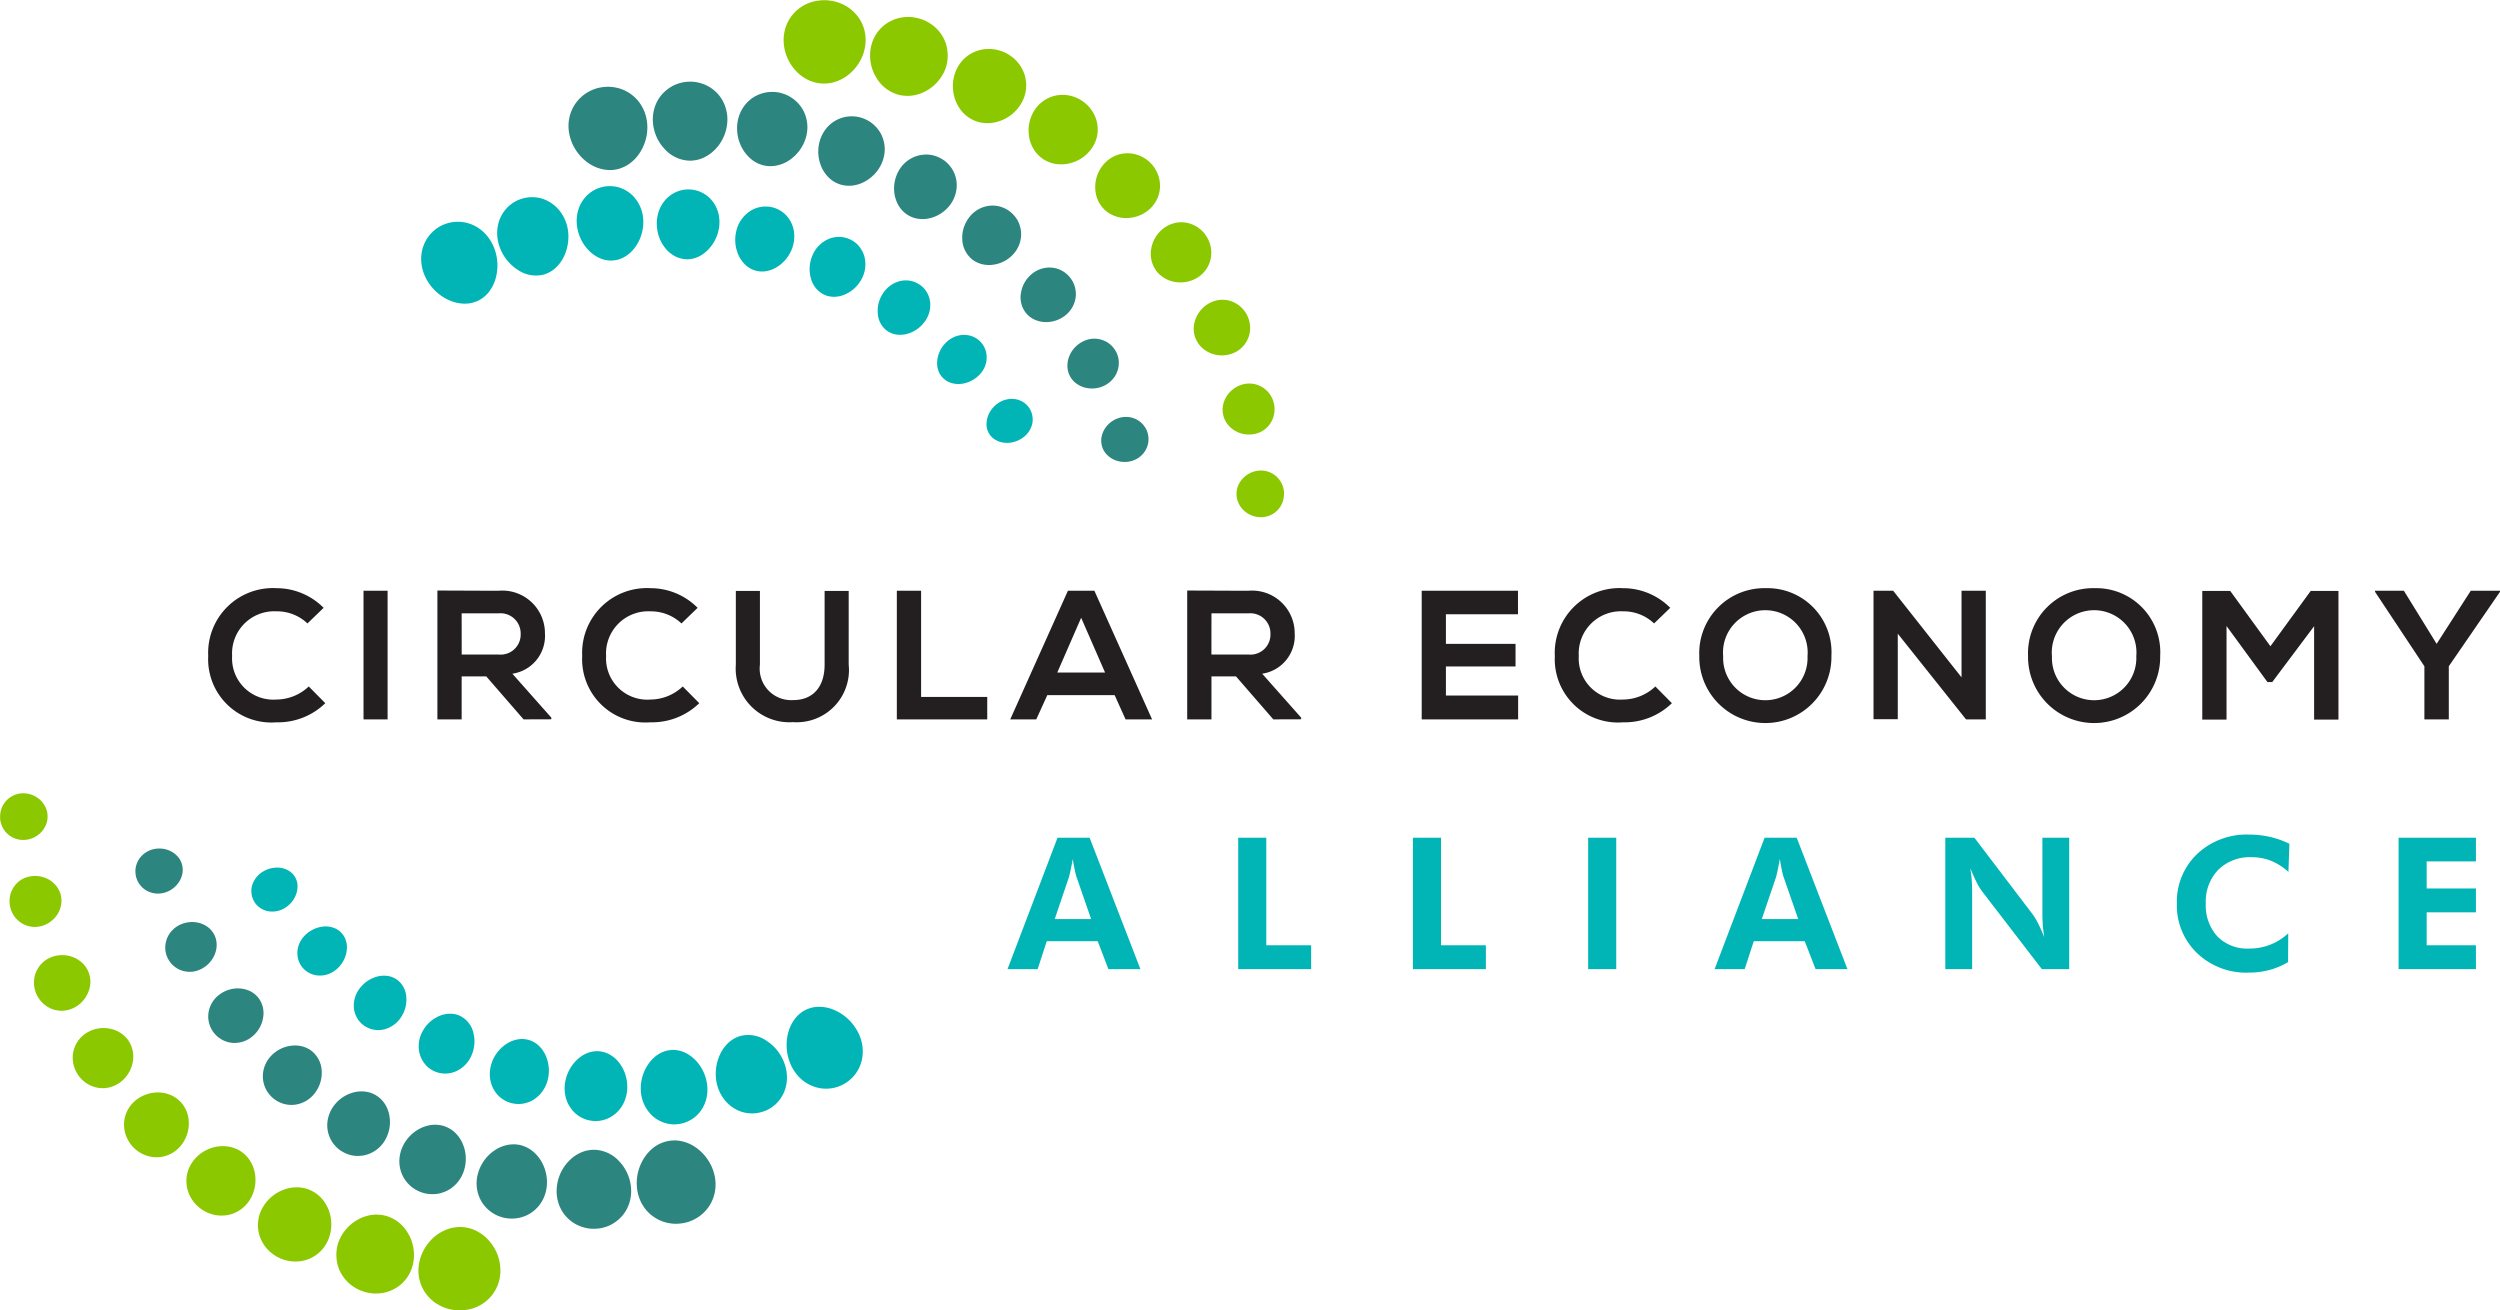 <svg xmlns="http://www.w3.org/2000/svg" width="137.353" height="72" viewBox="0 0 137.353 72"><defs><style>.a{fill:#01b5b7;}.b{fill:#231f20;}.c{fill:#2c857f;}.d{fill:#8cc800;}</style></defs><g transform="translate(-1706 -138)"><path class="a" d="M65.352,6.51a3.63,3.63,0,0,1-1.107-2.724A3.612,3.612,0,0,1,65.354,1.07,3.948,3.948,0,0,1,68.214,0a5.143,5.143,0,0,1,1.134.123,5.03,5.03,0,0,1,1.08.38l-.054,1.548a3.233,3.233,0,0,0-.961-.614,2.846,2.846,0,0,0-1.055-.195,2.475,2.475,0,0,0-1.839.69,2.516,2.516,0,0,0-.685,1.854,2.513,2.513,0,0,0,.636,1.807,2.282,2.282,0,0,0,1.735.668,3.086,3.086,0,0,0,2.159-.838l-.01,1.583a4.08,4.08,0,0,1-1.033.434,4.423,4.423,0,0,1-1.136.143A3.9,3.9,0,0,1,65.352,6.51Zm11.074.88V.173h4.25v1.3H77.969V2.958h2.707V4.27H77.969V6.079h2.707V7.39Zm-19.6,0L53.538,3.111a3.132,3.132,0,0,1-.3-.5q-.163-.323-.345-.772.054.311.079.629t.025.8V7.39H51.522V.173h1.6l3.195,4.2a3.256,3.256,0,0,1,.3.5q.165.323.343.762-.054-.32-.079-.636t-.025-.789V.173h1.474V7.39Zm-12.432,0L43.8,5.857h-2.8L40.5,7.39H38.848L41.594.173h1.765L46.145,7.39ZM42.309,1.97q-.059.279-.089.372l-.779,2.3h2l-.809-2.332q-.035-.1-.089-.355t-.113-.616Q42.368,1.691,42.309,1.97ZM31.9,7.39V.173h1.543V7.39Zm-9.627,0V.173h1.543V6.079h2.465V7.39Zm-9.6,0V.173h1.543V6.079h2.465V7.39Zm-7.132,0L4.955,5.857h-2.8l-.5,1.533H0L2.746.173H4.511L7.3,7.39ZM3.461,1.97q-.059.279-.089.372l-.779,2.3h2L3.786,2.312q-.034-.1-.089-.355t-.113-.616Q3.52,1.691,3.461,1.97Z" transform="translate(1761.355 183.854)"/><path class="b" d="M99.984,3.726A3.575,3.575,0,0,1,103.649,0a3.516,3.516,0,0,1,3.594,3.715,3.63,3.63,0,1,1-7.259.01Zm1.313.02a2.319,2.319,0,1,0,4.634-.01,2.326,2.326,0,1,0-4.634.01Zm-19.376-.02A3.575,3.575,0,0,1,85.586,0,3.516,3.516,0,0,1,89.18,3.715a3.63,3.63,0,1,1-7.259.01Zm1.312.02a2.319,2.319,0,1,0,4.634-.01,2.326,2.326,0,1,0-4.634.01Zm-9.249-.02A3.557,3.557,0,0,1,77.73,0a3.646,3.646,0,0,1,2.595,1.08l-.888.858a2.428,2.428,0,0,0-1.706-.666A2.317,2.317,0,0,0,75.3,3.726,2.266,2.266,0,0,0,77.73,6.118,2.6,2.6,0,0,0,79.507,5.4l.909.919A3.725,3.725,0,0,1,77.73,7.37,3.474,3.474,0,0,1,73.985,3.726Zm-53.437,0A3.557,3.557,0,0,1,24.293,0a3.646,3.646,0,0,1,2.595,1.08L26,1.939a2.428,2.428,0,0,0-1.706-.666A2.317,2.317,0,0,0,21.86,3.726a2.266,2.266,0,0,0,2.433,2.393A2.6,2.6,0,0,0,26.07,5.4l.909.919a3.725,3.725,0,0,1-2.686,1.05A3.474,3.474,0,0,1,20.547,3.726ZM0,3.726A3.557,3.557,0,0,1,3.746,0,3.646,3.646,0,0,1,6.34,1.08l-.888.858a2.428,2.428,0,0,0-1.706-.666A2.317,2.317,0,0,0,1.313,3.726,2.266,2.266,0,0,0,3.746,6.118,2.6,2.6,0,0,0,5.523,5.4l.909.919A3.725,3.725,0,0,1,3.746,7.37,3.474,3.474,0,0,1,0,3.726ZM28.988,4.2V.151h1.323V4.2a1.733,1.733,0,0,0,1.827,1.949c1.1,0,1.727-.737,1.727-1.949V.151h1.323V4.2a2.87,2.87,0,0,1-3.059,3.16A2.948,2.948,0,0,1,28.988,4.2ZM115.7,7.219V2.09l-2.3,3.069h-.263L110.889,2.08V7.219h-1.333V.151h1.535L113.3,3.19,115.513.151h1.525V7.219Zm6.059-.01V4.291L119.047.2V.141h1.585l1.8,2.918L124.307.141h1.605V.2L123.1,4.291V7.209Zm-25.182,0L92.826,2.5v4.7H91.493V.141h1.08L96.329,4.9V.141h1.333V7.209Zm-29.907,0V.141h5.29V1.434H68V3.059h3.826V4.3H68V5.9h3.968V7.209Zm-8.153,0-2.05-2.362H55.119V7.209H53.786V.131c1.121,0,2.241.01,3.362.01a2.342,2.342,0,0,1,2.544,2.342A2.1,2.1,0,0,1,57.906,4.7l2.14,2.413v.091Zm-3.4-3.564h2.029A1.1,1.1,0,0,0,58.36,2.514a1.107,1.107,0,0,0-1.211-1.131H55.119ZM50.4,7.209l-.6-1.333h-3.7l-.606,1.333H44.063L47.233.141h1.454l3.17,7.067ZM46.648,4.634h2.625L47.96,1.626ZM37.833,7.209V.141h1.333V5.977H42.8V7.209Zm-20.507,0-2.05-2.362H13.924V7.209H12.591V.131c1.121,0,2.241.01,3.362.01A2.342,2.342,0,0,1,18.5,2.484,2.1,2.1,0,0,1,16.71,4.7l2.14,2.413v.091Zm-3.4-3.564h2.029a1.1,1.1,0,0,0,1.211-1.131,1.107,1.107,0,0,0-1.211-1.131H13.924ZM8.532,7.209V.141H9.855V7.209Z" transform="translate(1717.44 170.315)"/><g transform="translate(1713.443 184.618)"><path class="c" d="M881.559,1094.667a2.546,2.546,0,0,1,.231-1.31,2.656,2.656,0,0,1,.209-.365,2.212,2.212,0,0,1,.26-.314c.047-.048.1-.091.147-.134s.1-.084.158-.121a1.786,1.786,0,0,1,.346-.186,1.93,1.93,0,0,1,.78-.141,1.8,1.8,0,0,1,.39.058,2.132,2.132,0,0,1,.729.338,2.485,2.485,0,0,1,.6.6,2.541,2.541,0,0,1,.389.821,2.288,2.288,0,0,1,.061.905,2.165,2.165,0,0,1-.292.826,2.2,2.2,0,0,1-.609.642,2.347,2.347,0,0,1-.626.3,2.406,2.406,0,0,1-.709.088,2.291,2.291,0,0,1-.455-.067,2.191,2.191,0,0,1-.215-.066,1.961,1.961,0,0,1-.205-.089,2.18,2.18,0,0,1-.373-.236,2.029,2.029,0,0,1-.315-.305,2.2,2.2,0,0,1-.246-.367A2.3,2.3,0,0,1,881.559,1094.667Z" transform="translate(-854.008 -1076.057)"/><path class="c" d="M834.9,1099.582a2.41,2.41,0,0,1,.433-1.183,2.528,2.528,0,0,1,.256-.3,2.069,2.069,0,0,1,.624-.435,1.687,1.687,0,0,1,.355-.117l.092-.016.094-.013a1.643,1.643,0,0,1,.191-.011,1.912,1.912,0,0,1,1.353.6c.046.047.091.1.133.148s.083.1.122.159a2.4,2.4,0,0,1,.426,1.184,2.171,2.171,0,0,1-.1.854,2.062,2.062,0,0,1-.283.557,1.939,1.939,0,0,1-.13.16,2.054,2.054,0,0,1-.309.28c-.056.042-.115.081-.176.117a1.88,1.88,0,0,1-.189.1,2.18,2.18,0,0,1-.412.136c-.036.008-.072.016-.109.021l-.111.013q-.112.011-.227.011c-.077,0-.152,0-.227-.012-.037,0-.074-.008-.111-.014l-.109-.022a2.174,2.174,0,0,1-.411-.138,1.922,1.922,0,0,1-.365-.216,2.082,2.082,0,0,1-.307-.281,1.918,1.918,0,0,1-.241-.338,2.047,2.047,0,0,1-.168-.382A2.169,2.169,0,0,1,834.9,1099.582Z" transform="translate(-811.752 -1080.955)"/><path class="c" d="M788.3,1096.033a2.255,2.255,0,0,1,.887-1.267,1.915,1.915,0,0,1,.655-.3,1.755,1.755,0,0,1,.351-.05,1.612,1.612,0,0,1,.178,0l.09.01.09.013a1.689,1.689,0,0,1,.654.274,1.783,1.783,0,0,1,.273.232,2.109,2.109,0,0,1,.231.282,2.27,2.27,0,0,1,.374,1.5,2.066,2.066,0,0,1-.24.776,1.918,1.918,0,0,1-.506.592,1.847,1.847,0,0,1-.334.208,1.982,1.982,0,0,1-.374.134,1.944,1.944,0,0,1-.824.024c-.036-.007-.07-.013-.105-.021l-.1-.029c-.067-.021-.133-.045-.2-.071a1.915,1.915,0,0,1-.357-.2,1.938,1.938,0,0,1-.538-.573A1.976,1.976,0,0,1,788.3,1096.033Z" transform="translate(-769.487 -1078.161)"/><path class="c" d="M743.343,1084.151a2.122,2.122,0,0,1,1.03-1.026,1.905,1.905,0,0,1,.324-.114,1.7,1.7,0,0,1,.334-.054,1.659,1.659,0,0,1,.167,0c.055,0,.111.009.167.016a1.448,1.448,0,0,1,.329.085,1.569,1.569,0,0,1,.156.071,1.43,1.43,0,0,1,.146.083,1.543,1.543,0,0,1,.259.212q.029.03.058.062c.019.02.037.042.055.063q.054.065.1.135a1.856,1.856,0,0,1,.166.3c.023.054.044.109.064.165s.036.112.05.17a2.085,2.085,0,0,1,.057.359,2.114,2.114,0,0,1-.083.757,1.938,1.938,0,0,1-.355.674,1.858,1.858,0,0,1-.411.371,1.708,1.708,0,0,1-.158.091,1.829,1.829,0,0,1-.342.134,1.807,1.807,0,0,1-.182.041l-.093.014-.093.007a1.9,1.9,0,0,1-.38-.017,1.644,1.644,0,0,1-.381-.1,1.962,1.962,0,0,1-.352-.178,1.468,1.468,0,0,1-.155-.113q-.074-.061-.14-.128a1.866,1.866,0,0,1-.234-.289,1.821,1.821,0,0,1-.285-1.051A1.949,1.949,0,0,1,743.343,1084.151Z" transform="translate(-728.662 -1067.779)"/><path class="c" d="M701.493,1064.364a1.966,1.966,0,0,1,1.116-.778,1.765,1.765,0,0,1,.319-.053,1.786,1.786,0,0,1,.316.008,1.442,1.442,0,0,1,.307.069,1.352,1.352,0,0,1,.147.06c.048.023.1.047.143.075a1.506,1.506,0,0,1,.459.432,1.576,1.576,0,0,1,.154.277c.021.049.04.1.057.151s.033.1.045.156a1.97,1.97,0,0,1-.165,1.351,1.751,1.751,0,0,1-1.042.888q-.082.025-.167.043a1.625,1.625,0,0,1-.17.024,1.743,1.743,0,0,1-.348,0,1.688,1.688,0,0,1-.68-.233,1.536,1.536,0,0,1-.154-.1,1.725,1.725,0,0,1-.138-.119,1.771,1.771,0,0,1-.232-.269,1.581,1.581,0,0,1-.166-.306,1.7,1.7,0,0,1-.1-.329,1.678,1.678,0,0,1,.009-.685A1.824,1.824,0,0,1,701.493,1064.364Z" transform="translate(-690.626 -1050.185)"/><path class="c" d="M664.1,1037.307a1.821,1.821,0,0,1,1.151-.532,1.592,1.592,0,0,1,.592.063c.047.015.093.032.137.051a1.465,1.465,0,0,1,.133.064,1.306,1.306,0,0,1,.244.172,1.49,1.49,0,0,1,.491,1.052,1.83,1.83,0,0,1-.379,1.21,1.632,1.632,0,0,1-1.1.638,1.564,1.564,0,0,1-1.219-.382,1.693,1.693,0,0,1-.23-.251,1.457,1.457,0,0,1-.092-.137,1.623,1.623,0,0,1-.075-.147,1.582,1.582,0,0,1-.14-.623A1.641,1.641,0,0,1,664.1,1037.307Z" transform="translate(-656.615 -1025.948)"/><path class="c" d="M632.422,1003.806a1.689,1.689,0,0,1,1.138-.3,1.49,1.49,0,0,1,.273.055,1.4,1.4,0,0,1,.257.1,1.337,1.337,0,0,1,.424.349,1.377,1.377,0,0,1,.272,1.045,1.678,1.678,0,0,1-.548,1.038,1.529,1.529,0,0,1-1.115.4,1.454,1.454,0,0,1-1.043-.55,1.426,1.426,0,0,1-.272-.552,1.476,1.476,0,0,1-.044-.294,1.5,1.5,0,0,1,.658-1.289Z" transform="translate(-627.766 -995.812)"/><path class="c" d="M607.541,964.938a1.555,1.555,0,0,1,.548-.141,1.529,1.529,0,0,1,.532.056,1.381,1.381,0,0,1,.24.095,1.557,1.557,0,0,1,.215.135,1.211,1.211,0,0,1,.466.877,1.448,1.448,0,0,1-.007.253,1.37,1.37,0,0,1-.056.252,1.556,1.556,0,0,1-.673.848,1.463,1.463,0,0,1-.533.2,1.364,1.364,0,0,1-.8-.119,1.219,1.219,0,0,1-.233-.144,1.337,1.337,0,0,1-.518-.974c0-.046,0-.092,0-.137s.007-.092.013-.137a1.37,1.37,0,0,1,.347-.728A1.457,1.457,0,0,1,607.541,964.938Z" transform="translate(-605.084 -960.754)"/><path class="c" d="M590.3,921.99a1.411,1.411,0,0,1,.987.1,1.263,1.263,0,0,1,.2.125c.031.024.061.049.089.075s.057.054.083.082a1.067,1.067,0,0,1,.232.4,1.217,1.217,0,0,1,.048.232,1.079,1.079,0,0,1,0,.232,1.184,1.184,0,0,1-.05.228,1.306,1.306,0,0,1-.091.218,1.4,1.4,0,0,1-.746.65,1.291,1.291,0,0,1-.994-.027,1.221,1.221,0,0,1-.215-.125,1.234,1.234,0,0,1-.184-.167,1.258,1.258,0,0,1-.149-.205,1.128,1.128,0,0,1-.107-.239,1.267,1.267,0,0,1-.05-.51,1.209,1.209,0,0,1,.02-.123c.009-.041.021-.081.034-.12a1.264,1.264,0,0,1,.1-.226A1.287,1.287,0,0,1,590.3,921.99Z" transform="translate(-589.349 -921.942)"/></g><g transform="translate(1719.816 185.667)"><path class="a" d="M969.078,1017.233a2.662,2.662,0,0,1-.164-.891,2.616,2.616,0,0,1,.124-.828,2.175,2.175,0,0,1,.155-.365c.031-.057.064-.111.1-.165a1.844,1.844,0,0,1,.112-.154,1.6,1.6,0,0,1,.266-.261,1.526,1.526,0,0,1,.319-.2,1.547,1.547,0,0,1,.177-.069,1.529,1.529,0,0,1,.18-.051,1.642,1.642,0,0,1,.373-.035,2.04,2.04,0,0,1,.759.154,2.529,2.529,0,0,1,.717.433,2.678,2.678,0,0,1,.581.7,2.388,2.388,0,0,1,.3.854,2.173,2.173,0,0,1-.048.862,2.082,2.082,0,0,1-.39.761,2.13,2.13,0,0,1-.5.435,2.222,2.222,0,0,1-.2.107,1.948,1.948,0,0,1-.866.192,2.081,2.081,0,0,1-.216-.011,1.912,1.912,0,0,1-.213-.037,2.094,2.094,0,0,1-1.1-.651A2.394,2.394,0,0,1,969.078,1017.233Z" transform="translate(-939.513 -1006.566)"/><path class="a" d="M927.6,1033.186a2.52,2.52,0,0,1,0-.858,2.427,2.427,0,0,1,.255-.751,2.036,2.036,0,0,1,.206-.314,2.007,2.007,0,0,1,.251-.261,1.558,1.558,0,0,1,.293-.2l.08-.039.082-.036a1.449,1.449,0,0,1,.171-.057,1.763,1.763,0,0,1,1.389.251q.081.051.16.11t.153.124a2.425,2.425,0,0,1,.281.292,2.52,2.52,0,0,1,.42.748,2.271,2.271,0,0,1,.133.847,2.089,2.089,0,0,1-.056.409,2.039,2.039,0,0,1-.058.2,1.913,1.913,0,0,1-.078.187,1.989,1.989,0,0,1-.211.346q-.062.081-.132.156a1.734,1.734,0,0,1-.149.14,1.994,1.994,0,0,1-.343.232c-.031.016-.063.033-.095.047s-.065.028-.1.04a2.014,2.014,0,0,1-.206.066,2.039,2.039,0,0,1-.212.044c-.035.005-.07.01-.105.014s-.071,0-.106.006a2.012,2.012,0,0,1-.413-.031,1.772,1.772,0,0,1-.39-.118,1.994,1.994,0,0,1-.354-.2,1.928,1.928,0,0,1-.308-.266,2.1,2.1,0,0,1-.252-.328A2.275,2.275,0,0,1,927.6,1033.186Z" transform="translate(-902.055 -1021.425)"/><path class="a" d="M883.917,1041.45a2.338,2.338,0,0,1,.5-1.453,1.832,1.832,0,0,1,.523-.457,1.561,1.561,0,0,1,.307-.137,1.286,1.286,0,0,1,.163-.041l.084-.013.085-.01a1.509,1.509,0,0,1,.664.1,1.681,1.681,0,0,1,.306.155,2.091,2.091,0,0,1,.282.215,2.286,2.286,0,0,1,.46.593,2.355,2.355,0,0,1,.26.765,2.162,2.162,0,0,1-.023.81,1.918,1.918,0,0,1-.315.7,1.777,1.777,0,0,1-.254.285,1.847,1.847,0,0,1-.31.224,1.775,1.775,0,0,1-.751.232c-.034,0-.068.005-.1.006h-.1a1.864,1.864,0,0,1-.2-.019,1.773,1.773,0,0,1-.376-.1,1.842,1.842,0,0,1-.636-.416A2.028,2.028,0,0,1,883.917,1041.45Z" transform="translate(-862.527 -1029.317)"/><path class="a" d="M839.539,1041.8a2.207,2.207,0,0,1,.257-.714,2.129,2.129,0,0,1,.444-.549,1.848,1.848,0,0,1,.27-.2,1.557,1.557,0,0,1,.292-.14,1.446,1.446,0,0,1,.153-.045c.051-.012.1-.021.156-.029a1.314,1.314,0,0,1,.32-.005,1.422,1.422,0,0,1,.16.027,1.3,1.3,0,0,1,.154.042,1.4,1.4,0,0,1,.287.136l.067.044.066.046a1.583,1.583,0,0,1,.125.1,1.809,1.809,0,0,1,.224.248c.034.046.067.093.1.142s.06.1.087.151a2.172,2.172,0,0,1,.139.331,2.22,2.22,0,0,1,.108.752,2.026,2.026,0,0,1-.161.743,1.879,1.879,0,0,1-.177.321q-.052.075-.11.144a1.661,1.661,0,0,1-.123.13,1.762,1.762,0,0,1-.439.306l-.082.038-.084.032a1.756,1.756,0,0,1-.54.1,1.676,1.676,0,0,1-.189-.01,1.772,1.772,0,0,1-.367-.078,1.371,1.371,0,0,1-.17-.068,1.671,1.671,0,0,1-.677-.575,1.81,1.81,0,0,1-.282-.663A2.04,2.04,0,0,1,839.539,1041.8Z" transform="translate(-822.302 -1030.025)"/><path class="a" d="M795.979,1034.266a2.058,2.058,0,0,1,.353-.617,2,2,0,0,1,.5-.432,1.715,1.715,0,0,1,.282-.138,1.645,1.645,0,0,1,.293-.079,1.313,1.313,0,0,1,.3-.018,1.235,1.235,0,0,1,.149.017,1.474,1.474,0,0,1,.149.033,1.351,1.351,0,0,1,.522.289,1.489,1.489,0,0,1,.206.224c.031.041.06.085.088.129s.054.09.078.137a2.04,2.04,0,0,1,.165,1.343,1.8,1.8,0,0,1-.752,1.133,1.644,1.644,0,0,1-.144.086,1.547,1.547,0,0,1-.151.068,1.641,1.641,0,0,1-.322.089,1.541,1.541,0,0,1-.683-.04,1.4,1.4,0,0,1-.167-.057,1.618,1.618,0,0,1-.434-.271,1.48,1.48,0,0,1-.225-.248,1.659,1.659,0,0,1-.169-.288,1.684,1.684,0,0,1-.15-.658A1.9,1.9,0,0,1,795.979,1034.266Z" transform="translate(-782.771 -1023.563)"/><path class="a" d="M754.685,1019.1a1.884,1.884,0,0,1,.953-.823,1.509,1.509,0,0,1,.565-.1,1.228,1.228,0,0,1,.139.01,1.271,1.271,0,0,1,.138.023,1.161,1.161,0,0,1,.266.1,1.374,1.374,0,0,1,.693.865,1.9,1.9,0,0,1-.075,1.258,1.677,1.677,0,0,1-.88.912,1.454,1.454,0,0,1-1.223-.029,1.537,1.537,0,0,1-.273-.175,1.438,1.438,0,0,1-.118-.106,1.517,1.517,0,0,1-.1-.119,1.5,1.5,0,0,1-.273-.554A1.684,1.684,0,0,1,754.685,1019.1Z" transform="translate(-745.26 -1010.149)"/><path class="a" d="M717.038,996.736a1.75,1.75,0,0,1,1-.6,1.429,1.429,0,0,1,.269-.025,1.314,1.314,0,0,1,.264.023,1.2,1.2,0,0,1,.476.209,1.271,1.271,0,0,1,.489.908,1.736,1.736,0,0,1-.28,1.132,1.57,1.57,0,0,1-.956.683,1.349,1.349,0,0,1-1.106-.23,1.3,1.3,0,0,1-.382-.444,1.383,1.383,0,0,1-.108-.265,1.432,1.432,0,0,1-.048-.284A1.558,1.558,0,0,1,717.038,996.736Z" transform="translate(-711.032 -990.172)"/><path class="a" d="M684.326,967.8a1.631,1.631,0,0,1,.489-.282,1.553,1.553,0,0,1,.518-.1,1.349,1.349,0,0,1,.249.022c.04.007.08.017.119.028a1.185,1.185,0,0,1,.116.038,1.083,1.083,0,0,1,.64.686,1.359,1.359,0,0,1,.05.239,1.331,1.331,0,0,1,0,.25,1.551,1.551,0,0,1-.131.511,1.622,1.622,0,0,1-.315.469,1.533,1.533,0,0,1-.46.331,1.366,1.366,0,0,1-.519.125,1.321,1.321,0,0,1-.263-.016,1.145,1.145,0,0,1-.254-.07,1.213,1.213,0,0,1-.768-1.024,1.327,1.327,0,0,1,0-.264,1.377,1.377,0,0,1,.161-.509A1.525,1.525,0,0,1,684.326,967.8Z" transform="translate(-681.268 -964.186)"/><path class="a" d="M657.636,933.266a1.457,1.457,0,0,1,.968-.18,1.2,1.2,0,0,1,.221.06q.053.02.1.045c.034.016.067.034.1.053a.961.961,0,0,1,.316.309,1.1,1.1,0,0,1,.1.2.989.989,0,0,1,.052.215,1.1,1.1,0,0,1,0,.225,1.259,1.259,0,0,1-.037.226,1.452,1.452,0,0,1-.563.806,1.327,1.327,0,0,1-.956.247,1.186,1.186,0,0,1-.234-.057,1.145,1.145,0,0,1-.215-.105,1.128,1.128,0,0,1-.191-.149,1.015,1.015,0,0,1-.158-.193,1.154,1.154,0,0,1-.167-.459,1.088,1.088,0,0,1-.01-.119,1.147,1.147,0,0,1,0-.12,1.214,1.214,0,0,1,.045-.237A1.321,1.321,0,0,1,657.636,933.266Z" transform="translate(-656.967 -933.067)"/></g><g transform="translate(1749.055 138)"><path class="d" d="M971.671,429.9a2.443,2.443,0,0,1-.319.851,2.476,2.476,0,0,1-.258.352,2.67,2.67,0,0,1-.307.3,2.3,2.3,0,0,1-.346.234c-.06.033-.122.062-.185.091s-.127.054-.191.075a1.911,1.911,0,0,1-.4.089,1.862,1.862,0,0,1-.625-.021,1.841,1.841,0,0,1-.2-.047,1.911,1.911,0,0,1-.378-.158,2.215,2.215,0,0,1-.645-.516,2.481,2.481,0,0,1-.618-1.628,2.207,2.207,0,0,1,.182-.89,2.164,2.164,0,0,1,.515-.722,2.289,2.289,0,0,1,.782-.462,2.467,2.467,0,0,1,.464-.1c.08-.01.162-.017.244-.019s.166,0,.25.01a2.532,2.532,0,0,1,.485.09,2.494,2.494,0,0,1,.439.184q.1.056.2.12a2.035,2.035,0,0,1,.183.141,2.266,2.266,0,0,1,.313.326,2.04,2.04,0,0,1,.235.378,2.145,2.145,0,0,1,.151.419A2.215,2.215,0,0,1,971.671,429.9Z" transform="translate(-967.2 -427.318)"/><path class="d" d="M1021.879,440.074a2.31,2.31,0,0,1-.439.74,2.359,2.359,0,0,1-.3.285,2.484,2.484,0,0,1-.336.224,2.173,2.173,0,0,1-.362.161,2.3,2.3,0,0,1-.379.09,1.821,1.821,0,0,1-.388.016l-.1-.009-.1-.012a1.746,1.746,0,0,1-.2-.041,2.038,2.038,0,0,1-1.209-.944c-.034-.058-.066-.117-.1-.178s-.057-.122-.081-.185a2.351,2.351,0,0,1-.114-.4,2.3,2.3,0,0,1-.005-.86,2.1,2.1,0,0,1,.323-.8,2.034,2.034,0,0,1,.271-.323,2.084,2.084,0,0,1,.159-.139,2.011,2.011,0,0,1,.173-.12,2.14,2.14,0,0,1,.383-.188q.1-.038.207-.066a1.935,1.935,0,0,1,.215-.043,2.333,2.333,0,0,1,.448-.021c.038,0,.076,0,.115.009l.115.017q.115.02.23.051t.224.072c.036.014.072.028.107.044s.069.033.1.051a2.341,2.341,0,0,1,.377.244,1.992,1.992,0,0,1,.31.307,2.147,2.147,0,0,1,.236.355,1.949,1.949,0,0,1,.155.392,2.028,2.028,0,0,1,.071.415A2.1,2.1,0,0,1,1021.879,440.074Z" transform="translate(-1012.979 -436.326)"/><path class="d" d="M1069.6,458.867a2.2,2.2,0,0,1-1.206.983,2,2,0,0,1-.732.108,1.889,1.889,0,0,1-.365-.049,1.708,1.708,0,0,1-.178-.054l-.088-.035-.087-.038a1.833,1.833,0,0,1-.589-.446,1.887,1.887,0,0,1-.215-.3c-.031-.054-.061-.108-.088-.164s-.051-.114-.074-.173a2.228,2.228,0,0,1-.138-.758,2.152,2.152,0,0,1,.144-.8,2,2,0,0,1,.438-.685,1.914,1.914,0,0,1,.658-.434q.093-.037.19-.065a1.681,1.681,0,0,1,.2-.045,2.1,2.1,0,0,1,.408-.027,2.077,2.077,0,0,1,.83.2c.034.016.067.032.1.05s.064.037.095.056q.093.058.178.123a1.995,1.995,0,0,1,.7.992A1.942,1.942,0,0,1,1069.6,458.867Z" transform="translate(-1056.542 -453.193)"/><path class="d" d="M1113.324,485.718a2.019,2.019,0,0,1-.59.481,2.076,2.076,0,0,1-.687.23,1.941,1.941,0,0,1-.351.019,1.784,1.784,0,0,1-.346-.042,1.634,1.634,0,0,1-.167-.047c-.055-.018-.109-.04-.163-.063a1.6,1.6,0,0,1-.308-.176,1.7,1.7,0,0,1-.138-.113,1.514,1.514,0,0,1-.126-.123,1.66,1.66,0,0,1-.207-.28c-.015-.025-.029-.051-.042-.076s-.027-.051-.04-.077q-.038-.078-.068-.16a1.9,1.9,0,0,1-.091-.341c-.01-.059-.018-.118-.023-.178s-.008-.119-.009-.18a2.057,2.057,0,0,1,.032-.365,2.031,2.031,0,0,1,.271-.713,1.871,1.871,0,0,1,.522-.556,1.824,1.824,0,0,1,.327-.181,1.858,1.858,0,0,1,.176-.065,1.735,1.735,0,0,1,.181-.045,1.891,1.891,0,0,1,.375-.034c.063,0,.127,0,.191.011l.1.012.095.019a2.04,2.04,0,0,1,.374.123q.092.04.182.091a2.014,2.014,0,0,1,.173.113,2.111,2.111,0,0,1,.306.271,1.554,1.554,0,0,1,.126.154q.058.08.108.164a1.935,1.935,0,0,1,.162.347,1.852,1.852,0,0,1,.084.368,1.806,1.806,0,0,1-.059.738A1.885,1.885,0,0,1,1113.324,485.718Z" transform="translate(-1096.512 -477.42)"/><path class="d" d="M1151.758,519.756a1.891,1.891,0,0,1-.623.348,1.962,1.962,0,0,1-.671.1,1.783,1.783,0,0,1-.328-.039,1.888,1.888,0,0,1-.311-.1,1.566,1.566,0,0,1-.288-.155,1.475,1.475,0,0,1-.131-.1c-.042-.036-.084-.073-.124-.114a1.633,1.633,0,0,1-.351-.555,1.651,1.651,0,0,1-.086-.316c-.01-.054-.016-.109-.021-.164s-.007-.11-.007-.165a1.922,1.922,0,0,1,.495-1.277,1.716,1.716,0,0,1,1.251-.574c.058,0,.118,0,.176.005a1.692,1.692,0,0,1,.174.025,1.837,1.837,0,0,1,.343.1,1.8,1.8,0,0,1,.615.42,1.6,1.6,0,0,1,.127.145q.058.076.108.155a1.906,1.906,0,0,1,.163.329,1.706,1.706,0,0,1,.089.347,1.777,1.777,0,0,1,.018.351,1.675,1.675,0,0,1-.176.671A1.762,1.762,0,0,1,1151.758,519.756Z" transform="translate(-1131.7 -508.224)"/><path class="d" d="M1183.764,559.927a1.777,1.777,0,0,1-1.259.2,1.648,1.648,0,0,1-.567-.232,1.426,1.426,0,0,1-.123-.09,1.509,1.509,0,0,1-.116-.1,1.408,1.408,0,0,1-.2-.24,1.586,1.586,0,0,1-.228-1.181,1.785,1.785,0,0,1,.667-1.086,1.65,1.65,0,0,1,.6-.29,1.561,1.561,0,0,1,.644-.025,1.655,1.655,0,0,1,1.1.722,1.814,1.814,0,0,1,.165.313,1.676,1.676,0,0,1,.057.162,1.7,1.7,0,0,1,.037.166,1.644,1.644,0,0,1-.016.656A1.611,1.611,0,0,1,1183.764,559.927Z" transform="translate(-1161.071 -544.649)"/><path class="d" d="M1208.364,605.014a1.65,1.65,0,0,1-1.183-.023,1.517,1.517,0,0,1-.253-.132,1.429,1.429,0,0,1-.564-1.76,1.637,1.637,0,0,1,.791-.877,1.5,1.5,0,0,1,1.187-.078,1.564,1.564,0,0,1,1.012,1.465,1.57,1.57,0,0,1-.03.305,1.548,1.548,0,0,1-.093.289A1.489,1.489,0,0,1,1208.364,605.014Z" transform="translate(-1183.726 -585.587)"/><path class="d" d="M1224.773,653.606a1.492,1.492,0,0,1-.567-.01,1.511,1.511,0,0,1-.5-.2,1.4,1.4,0,0,1-.209-.162,1.292,1.292,0,0,1-.091-.094,1.241,1.241,0,0,1-.084-.1,1.256,1.256,0,0,1-.22-.481,1.243,1.243,0,0,1-.013-.529,1.532,1.532,0,0,1,.07-.252,1.41,1.41,0,0,1,.117-.237,1.523,1.523,0,0,1,.361-.4,1.487,1.487,0,0,1,.5-.258,1.421,1.421,0,0,1,.567-.047,1.362,1.362,0,0,1,.519.177,1.384,1.384,0,0,1,.225.163,1.259,1.259,0,0,1,.191.208,1.436,1.436,0,0,1,.258,1.117q-.013.07-.032.138c-.014.045-.03.09-.047.133a1.415,1.415,0,0,1-.13.246,1.367,1.367,0,0,1-.389.387A1.408,1.408,0,0,1,1224.773,653.606Z" transform="translate(-1198.95 -629.754)"/><path class="d" d="M1232.534,704.168a1.375,1.375,0,0,1-.929-.362,1.274,1.274,0,0,1-.162-.18,1.172,1.172,0,0,1-.067-.1c-.021-.034-.041-.069-.059-.105a1.151,1.151,0,0,1-.121-.471c0-.021,0-.042,0-.063s0-.042,0-.062a1.137,1.137,0,0,1,.074-.355,1.223,1.223,0,0,1,.107-.216,1.332,1.332,0,0,1,.144-.194,1.371,1.371,0,0,1,.888-.45,1.267,1.267,0,0,1,.954.3,1.285,1.285,0,0,1,.176.184,1.309,1.309,0,0,1,.135.218,1.358,1.358,0,0,1,.092.246c.012.043.021.087.028.132,0,.022.007.045.009.068s0,.046,0,.069a1.358,1.358,0,0,1-.083.526,1.2,1.2,0,0,1-.051.118c-.02.038-.041.076-.064.112a1.288,1.288,0,0,1-.157.2A1.262,1.262,0,0,1,1232.534,704.168Z" transform="translate(-1206.314 -675.752)"/></g><g transform="translate(1737.233 142.499)"><path class="c" d="M846.09,479.922a2.549,2.549,0,0,1-.231,1.31,2.672,2.672,0,0,1-.209.365,2.223,2.223,0,0,1-.26.314c-.047.048-.1.091-.147.134a1.979,1.979,0,0,1-.158.121,1.773,1.773,0,0,1-.346.186,1.71,1.71,0,0,1-.582.137,1.687,1.687,0,0,1-.2,0,1.8,1.8,0,0,1-.39-.058,2.136,2.136,0,0,1-.729-.338,2.493,2.493,0,0,1-.6-.6,2.545,2.545,0,0,1-.389-.821,2.287,2.287,0,0,1-.061-.9,2.163,2.163,0,0,1,.293-.826,2.194,2.194,0,0,1,.608-.642,2.319,2.319,0,0,1,.4-.218q.108-.045.222-.08a2.4,2.4,0,0,1,.235-.053,2.361,2.361,0,0,1,.475-.035,2.334,2.334,0,0,1,.455.067q.11.028.215.066a2.014,2.014,0,0,1,.205.089,2.2,2.2,0,0,1,.373.236,2.015,2.015,0,0,1,.315.305,2.17,2.17,0,0,1,.246.367A2.29,2.29,0,0,1,846.09,479.922Z" transform="translate(-841.767 -477.649)"/><path class="c" d="M895.055,477.3a2.412,2.412,0,0,1-.433,1.183,2.487,2.487,0,0,1-.256.3,2.108,2.108,0,0,1-.3.25,2.175,2.175,0,0,1-.328.186,1.7,1.7,0,0,1-.355.117l-.092.016-.094.014a1.656,1.656,0,0,1-.191.011,1.912,1.912,0,0,1-1.352-.6c-.046-.047-.09-.1-.133-.148s-.083-.1-.122-.158a2.4,2.4,0,0,1-.426-1.185,2.17,2.17,0,0,1,.1-.853,2.063,2.063,0,0,1,.283-.557,1.984,1.984,0,0,1,.13-.16,2.072,2.072,0,0,1,.309-.28,2.109,2.109,0,0,1,.176-.117,1.832,1.832,0,0,1,.189-.1,2.193,2.193,0,0,1,.412-.136c.036-.008.072-.015.109-.021l.111-.014q.112-.011.227-.011c.076,0,.152,0,.227.012.037,0,.074.008.111.014l.109.022a2.182,2.182,0,0,1,.411.138,1.89,1.89,0,0,1,.364.216,2.065,2.065,0,0,1,.307.281,1.921,1.921,0,0,1,.241.338,2.065,2.065,0,0,1,.168.382A2.172,2.172,0,0,1,895.055,477.3Z" transform="translate(-886.332 -475.048)"/><path class="c" d="M943.828,483.287a2.255,2.255,0,0,1-.887,1.267,1.919,1.919,0,0,1-.655.3,1.749,1.749,0,0,1-.351.05,1.562,1.562,0,0,1-.178,0l-.089-.01-.09-.013a1.686,1.686,0,0,1-.654-.274,1.806,1.806,0,0,1-.273-.232,2.136,2.136,0,0,1-.231-.282,2.271,2.271,0,0,1-.374-1.5,2.069,2.069,0,0,1,.24-.776,1.916,1.916,0,0,1,.506-.592,1.847,1.847,0,0,1,.334-.208,1.988,1.988,0,0,1,.374-.134,1.943,1.943,0,0,1,.824-.023c.035.006.071.013.1.022l.1.029q.1.031.2.071a1.908,1.908,0,0,1,.357.2,1.941,1.941,0,0,1,.538.573A1.977,1.977,0,0,1,943.828,483.287Z" transform="translate(-930.771 -480.276)"/><path class="c" d="M990.85,497.732a2.122,2.122,0,0,1-1.03,1.026,1.916,1.916,0,0,1-.324.114,1.705,1.705,0,0,1-.334.054,1.574,1.574,0,0,1-.167,0c-.056,0-.111-.009-.167-.016a1.467,1.467,0,0,1-.329-.085,1.547,1.547,0,0,1-.156-.071,1.461,1.461,0,0,1-.146-.083,1.529,1.529,0,0,1-.259-.212c-.02-.02-.039-.041-.058-.062s-.037-.042-.055-.063q-.054-.065-.1-.135a1.858,1.858,0,0,1-.166-.3c-.024-.054-.045-.109-.064-.165s-.036-.112-.051-.17a2.115,2.115,0,0,1,.026-1.116,1.942,1.942,0,0,1,.355-.674,1.841,1.841,0,0,1,.262-.261c.048-.039.1-.075.149-.109a1.754,1.754,0,0,1,.158-.092,1.855,1.855,0,0,1,.524-.175l.093-.014.093-.008a1.9,1.9,0,0,1,.38.017,1.941,1.941,0,0,1,.192.038,1.88,1.88,0,0,1,.189.062,1.961,1.961,0,0,1,.352.178,1.5,1.5,0,0,1,.155.114,1.891,1.891,0,0,1,.374.417,1.82,1.82,0,0,1,.286,1.051A1.946,1.946,0,0,1,990.85,497.732Z" transform="translate(-973.658 -493.221)"/><path class="c" d="M1034.69,520.161a1.962,1.962,0,0,1-.507.5,1.984,1.984,0,0,1-.61.277,1.76,1.76,0,0,1-.319.053,1.782,1.782,0,0,1-.316-.008,1.454,1.454,0,0,1-.307-.069,1.423,1.423,0,0,1-.147-.06c-.048-.023-.1-.047-.143-.075a1.51,1.51,0,0,1-.459-.432,1.574,1.574,0,0,1-.154-.277c-.021-.049-.041-.1-.057-.151s-.033-.1-.046-.155a1.97,1.97,0,0,1,.165-1.352,1.75,1.75,0,0,1,1.042-.887,1.719,1.719,0,0,1,.167-.043,1.573,1.573,0,0,1,.17-.024,1.731,1.731,0,0,1,.347,0,1.684,1.684,0,0,1,.679.233,1.546,1.546,0,0,1,.154.1c.048.038.095.077.138.119a1.773,1.773,0,0,1,.232.269,1.581,1.581,0,0,1,.166.306,1.73,1.73,0,0,1,.1.329,1.684,1.684,0,0,1-.009.685A1.823,1.823,0,0,1,1034.69,520.161Z" transform="translate(-1013.684 -513.457)"/><path class="c" d="M1074.039,549.866a1.821,1.821,0,0,1-1.151.532,1.589,1.589,0,0,1-.592-.063,1.365,1.365,0,0,1-.137-.051,1.436,1.436,0,0,1-.134-.063,1.3,1.3,0,0,1-.245-.172,1.489,1.489,0,0,1-.49-1.052,1.83,1.83,0,0,1,.379-1.21,1.632,1.632,0,0,1,1.1-.638,1.564,1.564,0,0,1,1.219.382,1.68,1.68,0,0,1,.231.251,1.5,1.5,0,0,1,.092.138,1.617,1.617,0,0,1,.214.77A1.642,1.642,0,0,1,1074.039,549.866Z" transform="translate(-1049.655 -540.342)"/><path class="c" d="M1107.693,585.97a1.691,1.691,0,0,1-1.138.3,1.482,1.482,0,0,1-.273-.055,1.392,1.392,0,0,1-.257-.1,1.338,1.338,0,0,1-.424-.349,1.375,1.375,0,0,1-.272-1.045,1.676,1.676,0,0,1,.548-1.038,1.528,1.528,0,0,1,1.115-.4,1.452,1.452,0,0,1,1.043.55,1.422,1.422,0,0,1,.273.552,1.385,1.385,0,0,1,.024.59A1.518,1.518,0,0,1,1107.693,585.97Z" transform="translate(-1080.476 -573.081)"/><path class="c" d="M1134.624,627.378a1.549,1.549,0,0,1-.548.141,1.521,1.521,0,0,1-.532-.056,1.359,1.359,0,0,1-.24-.095,1.209,1.209,0,0,1-.11-.063,1.268,1.268,0,0,1-.105-.072,1.162,1.162,0,0,1-.327-.388,1.144,1.144,0,0,1-.139-.488,1.421,1.421,0,0,1,.007-.254,1.358,1.358,0,0,1,.055-.252,1.554,1.554,0,0,1,.673-.848,1.463,1.463,0,0,1,.533-.2,1.366,1.366,0,0,1,.8.119,1.226,1.226,0,0,1,.233.144,1.339,1.339,0,0,1,.519.974c0,.046,0,.092,0,.137s-.007.091-.013.137a1.374,1.374,0,0,1-.347.727A1.458,1.458,0,0,1,1134.624,627.378Z" transform="translate(-1105.208 -610.678)"/><path class="c" d="M1154,672.768a1.408,1.408,0,0,1-.987-.1,1.265,1.265,0,0,1-.2-.124,1.157,1.157,0,0,1-.089-.075c-.029-.026-.057-.054-.083-.082a1.064,1.064,0,0,1-.233-.4,1.212,1.212,0,0,1-.048-.232,1.079,1.079,0,0,1,0-.232,1.179,1.179,0,0,1,.05-.229,1.3,1.3,0,0,1,.091-.218,1.4,1.4,0,0,1,.746-.65,1.292,1.292,0,0,1,.994.027,1.225,1.225,0,0,1,.214.125,1.242,1.242,0,0,1,.333.373,1.133,1.133,0,0,1,.107.239,1.262,1.262,0,0,1,.05.51,1.067,1.067,0,0,1-.02.123c-.009.041-.021.081-.034.12a1.263,1.263,0,0,1-.1.226A1.286,1.286,0,0,1,1154,672.768Z" transform="translate(-1123.085 -651.933)"/></g><g transform="translate(1729.148 148.228)"><path class="a" d="M760,558.128a2.662,2.662,0,0,1,.164.891,2.613,2.613,0,0,1-.124.829,2.172,2.172,0,0,1-.155.364c-.031.057-.064.111-.1.164a1.853,1.853,0,0,1-.112.154,1.612,1.612,0,0,1-.266.261,1.515,1.515,0,0,1-.5.268,1.528,1.528,0,0,1-.18.051,1.635,1.635,0,0,1-.373.035,2.034,2.034,0,0,1-.759-.154,2.532,2.532,0,0,1-.717-.433,2.676,2.676,0,0,1-.581-.7,2.394,2.394,0,0,1-.3-.854,2.17,2.17,0,0,1,.048-.862,2.082,2.082,0,0,1,.39-.761,2,2,0,0,1,1.567-.734,2.062,2.062,0,0,1,.216.011,1.891,1.891,0,0,1,.213.037,2.087,2.087,0,0,1,1.1.651A2.394,2.394,0,0,1,760,558.128Z" transform="translate(-755.983 -554.69)"/><path class="a" d="M804.13,543.983a2.514,2.514,0,0,1,0,.858,2.437,2.437,0,0,1-.255.751,2.056,2.056,0,0,1-.206.315,2.011,2.011,0,0,1-.251.261,1.555,1.555,0,0,1-.293.2l-.08.039c-.027.013-.054.025-.082.036a1.415,1.415,0,0,1-.171.057,1.763,1.763,0,0,1-1.389-.251c-.054-.034-.108-.071-.16-.11s-.1-.08-.153-.124a2.455,2.455,0,0,1-.281-.292,2.521,2.521,0,0,1-.421-.747,2.273,2.273,0,0,1-.133-.847,2.091,2.091,0,0,1,.056-.409q.024-.1.058-.2a1.935,1.935,0,0,1,.078-.187,1.992,1.992,0,0,1,.343-.5,1.73,1.73,0,0,1,.149-.14,2,2,0,0,1,.344-.232c.031-.017.063-.032.095-.047s.065-.028.1-.041a2.1,2.1,0,0,1,.206-.066,2.069,2.069,0,0,1,.211-.044c.035-.005.07-.01.105-.013l.106-.006a1.994,1.994,0,0,1,.413.031,1.784,1.784,0,0,1,.39.118,1.992,1.992,0,0,1,.354.2,1.9,1.9,0,0,1,.308.266,2.1,2.1,0,0,1,.252.328A2.265,2.265,0,0,1,804.13,543.983Z" transform="translate(-796.086 -541.638)"/><path class="a" d="M850.19,537.812a2.338,2.338,0,0,1-.5,1.453,1.831,1.831,0,0,1-.523.457,1.571,1.571,0,0,1-.307.138,1.372,1.372,0,0,1-.163.041l-.084.013c-.028,0-.057.008-.085.01a1.508,1.508,0,0,1-.663-.1,1.687,1.687,0,0,1-.306-.156,2.057,2.057,0,0,1-.281-.215,2.269,2.269,0,0,1-.46-.593,2.354,2.354,0,0,1-.26-.764,2.162,2.162,0,0,1,.023-.81,1.921,1.921,0,0,1,.314-.7,1.791,1.791,0,0,1,.254-.285,1.854,1.854,0,0,1,.31-.224,1.777,1.777,0,0,1,.75-.232c.034,0,.068-.005.1-.006l.1,0a1.866,1.866,0,0,1,.2.018,1.774,1.774,0,0,1,.376.1,1.844,1.844,0,0,1,.636.416A2.028,2.028,0,0,1,850.19,537.812Z" transform="translate(-837.995 -535.841)"/><path class="a" d="M896.68,539.84a2.2,2.2,0,0,1-.257.714,2.13,2.13,0,0,1-.444.549,1.853,1.853,0,0,1-.27.2,1.578,1.578,0,0,1-.292.14,1.44,1.44,0,0,1-.153.045c-.051.012-.1.021-.156.029a1.306,1.306,0,0,1-.321,0,1.406,1.406,0,0,1-.159-.027,1.288,1.288,0,0,1-.154-.042,1.394,1.394,0,0,1-.288-.136l-.067-.044-.066-.046q-.064-.048-.125-.1a1.821,1.821,0,0,1-.225-.248c-.034-.046-.067-.093-.1-.142s-.06-.1-.087-.151a2.2,2.2,0,0,1-.139-.331,2.221,2.221,0,0,1-.108-.752,2.032,2.032,0,0,1,.161-.743,1.865,1.865,0,0,1,.177-.32c.034-.05.071-.1.11-.144a1.682,1.682,0,0,1,.123-.13,1.756,1.756,0,0,1,.282-.219,1.728,1.728,0,0,1,.157-.087l.082-.038.084-.032a1.757,1.757,0,0,1,.354-.083,1.725,1.725,0,0,1,.186-.014,1.7,1.7,0,0,1,.189.01,1.778,1.778,0,0,1,.367.079,1.391,1.391,0,0,1,.17.068,1.761,1.761,0,0,1,.16.086,1.649,1.649,0,0,1,.517.489,1.818,1.818,0,0,1,.282.663A2.037,2.037,0,0,1,896.68,539.84Z" transform="translate(-880.331 -537.51)"/><path class="a" d="M942.126,549.974a2.062,2.062,0,0,1-.353.617,2.007,2.007,0,0,1-.5.432,1.68,1.68,0,0,1-.282.138,1.634,1.634,0,0,1-.293.079,1.319,1.319,0,0,1-.3.018,1.217,1.217,0,0,1-.149-.017,1.516,1.516,0,0,1-.148-.033,1.354,1.354,0,0,1-.522-.289,1.489,1.489,0,0,1-.206-.224c-.031-.041-.06-.085-.088-.129s-.054-.09-.078-.137a2.04,2.04,0,0,1-.165-1.343,1.8,1.8,0,0,1,.752-1.133q.07-.047.144-.086a1.576,1.576,0,0,1,.151-.068,1.635,1.635,0,0,1,.322-.089,1.54,1.54,0,0,1,.683.04,1.414,1.414,0,0,1,.167.057,1.657,1.657,0,0,1,.156.076,1.618,1.618,0,0,1,.278.195,1.486,1.486,0,0,1,.225.248,1.653,1.653,0,0,1,.169.288,1.686,1.686,0,0,1,.15.658A1.905,1.905,0,0,1,942.126,549.974Z" transform="translate(-921.748 -546.571)"/><path class="a" d="M985.151,567.9a1.887,1.887,0,0,1-.953.823,1.512,1.512,0,0,1-.565.1,1.507,1.507,0,0,1-.277-.034,1.165,1.165,0,0,1-.266-.1,1.375,1.375,0,0,1-.693-.865,1.9,1.9,0,0,1,.075-1.258,1.676,1.676,0,0,1,.88-.912,1.454,1.454,0,0,1,1.223.029,1.521,1.521,0,0,1,.273.175,1.427,1.427,0,0,1,.118.106,1.544,1.544,0,0,1,.1.119,1.5,1.5,0,0,1,.273.554A1.686,1.686,0,0,1,985.151,567.9Z" transform="translate(-960.99 -562.745)"/><path class="a" d="M1024.455,593.1a1.748,1.748,0,0,1-1,.6,1.45,1.45,0,0,1-.27.025,1.3,1.3,0,0,1-.264-.023,1.2,1.2,0,0,1-.476-.209,1.271,1.271,0,0,1-.489-.908,1.737,1.737,0,0,1,.28-1.132,1.57,1.57,0,0,1,.956-.683,1.35,1.35,0,0,1,1.105.23,1.3,1.3,0,0,1,.382.444,1.378,1.378,0,0,1,.108.265,1.425,1.425,0,0,1,.049.284A1.558,1.558,0,0,1,1024.455,593.1Z" transform="translate(-996.875 -585.559)"/><path class="a" d="M1058.837,624.828a1.63,1.63,0,0,1-.49.282,1.547,1.547,0,0,1-.518.1,1.362,1.362,0,0,1-.249-.022q-.061-.011-.119-.028a1.194,1.194,0,0,1-.116-.038,1.047,1.047,0,0,1-.4-.27,1.034,1.034,0,0,1-.242-.416,1.373,1.373,0,0,1-.05-.238,1.336,1.336,0,0,1,0-.25,1.545,1.545,0,0,1,.131-.511,1.618,1.618,0,0,1,.315-.469,1.532,1.532,0,0,1,.46-.331,1.368,1.368,0,0,1,.519-.125,1.332,1.332,0,0,1,.264.016,1.14,1.14,0,0,1,.254.07,1.217,1.217,0,0,1,.715.766,1.228,1.228,0,0,1,.034.127,1.253,1.253,0,0,1,.019.131,1.327,1.327,0,0,1,0,.264,1.371,1.371,0,0,1-.161.509A1.531,1.531,0,0,1,1058.837,624.828Z" transform="translate(-1028.309 -614.339)"/><path class="a" d="M1087.3,662.061a1.457,1.457,0,0,1-.968.18,1.2,1.2,0,0,1-.221-.06,1.081,1.081,0,0,1-.1-.045,1.106,1.106,0,0,1-.1-.053.959.959,0,0,1-.316-.309,1.086,1.086,0,0,1-.1-.2.984.984,0,0,1-.052-.215,1.093,1.093,0,0,1,0-.225,1.27,1.27,0,0,1,.037-.226,1.453,1.453,0,0,1,.563-.806,1.327,1.327,0,0,1,.956-.247,1.167,1.167,0,0,1,.234.057,1.153,1.153,0,0,1,.215.105,1.168,1.168,0,0,1,.191.149,1.031,1.031,0,0,1,.158.193,1.145,1.145,0,0,1,.177.578,1.166,1.166,0,0,1,0,.12,1.209,1.209,0,0,1-.045.237A1.322,1.322,0,0,1,1087.3,662.061Z" transform="translate(-1054.386 -648.156)"/></g><g transform="translate(1706 181.584)"><path class="d" d="M754.336,1144.615a2.438,2.438,0,0,1,.319-.851,2.479,2.479,0,0,1,.257-.352,2.7,2.7,0,0,1,.307-.3,2.309,2.309,0,0,1,.346-.234c.06-.033.122-.062.185-.091a2.031,2.031,0,0,1,.191-.075,1.907,1.907,0,0,1,.4-.089,1.874,1.874,0,0,1,.624.021,1.794,1.794,0,0,1,.2.048,1.9,1.9,0,0,1,.378.158,2.216,2.216,0,0,1,.645.516,2.481,2.481,0,0,1,.618,1.628,2.209,2.209,0,0,1-.182.889,2.168,2.168,0,0,1-.516.722,2.288,2.288,0,0,1-.782.462,2.47,2.47,0,0,1-.463.1c-.08.01-.162.016-.244.019s-.166,0-.249-.01a2.534,2.534,0,0,1-.486-.09,2.478,2.478,0,0,1-.439-.184q-.1-.055-.2-.12a2.058,2.058,0,0,1-.182-.141,2.268,2.268,0,0,1-.313-.326,2.037,2.037,0,0,1-.236-.378,2.146,2.146,0,0,1-.151-.42A2.214,2.214,0,0,1,754.336,1144.615Z" transform="translate(-731.313 -1118.777)"/><path class="d" d="M706.432,1136.866a2.306,2.306,0,0,1,.439-.74,2.363,2.363,0,0,1,.3-.285,2.5,2.5,0,0,1,.336-.224,2.176,2.176,0,0,1,.362-.161,2.317,2.317,0,0,1,.379-.09,1.82,1.82,0,0,1,.388-.017l.1.009c.033,0,.065.007.1.013a1.7,1.7,0,0,1,.2.041,2.036,2.036,0,0,1,1.209.944c.034.058.066.118.1.178s.057.122.081.185a2.343,2.343,0,0,1,.114.4,2.309,2.309,0,0,1,.005.86,2.1,2.1,0,0,1-.323.8,2.066,2.066,0,0,1-.271.323c-.051.049-.1.1-.159.139a1.968,1.968,0,0,1-.173.12,2.176,2.176,0,0,1-.59.254,1.916,1.916,0,0,1-.215.042,2.333,2.333,0,0,1-.448.021c-.038,0-.076,0-.115-.009s-.076-.01-.115-.017a2.288,2.288,0,0,1-.23-.051q-.115-.031-.224-.072c-.036-.014-.072-.028-.107-.044s-.07-.033-.1-.051a2.335,2.335,0,0,1-.377-.244,1.993,1.993,0,0,1-.31-.307,2.158,2.158,0,0,1-.236-.355,1.933,1.933,0,0,1-.155-.392,2.027,2.027,0,0,1-.071-.415A2.1,2.1,0,0,1,706.432,1136.866Z" transform="translate(-687.838 -1112.198)"/><path class="d" d="M661,1120.541a2.2,2.2,0,0,1,1.205-.983,1.994,1.994,0,0,1,.732-.108,1.892,1.892,0,0,1,.365.05,1.682,1.682,0,0,1,.178.054l.088.035.087.038a1.83,1.83,0,0,1,.589.446,1.878,1.878,0,0,1,.216.3c.031.054.061.108.088.164s.051.114.074.172a2.229,2.229,0,0,1,.138.758,2.155,2.155,0,0,1-.144.8,2,2,0,0,1-.438.685,1.914,1.914,0,0,1-.658.434q-.093.037-.19.065a1.686,1.686,0,0,1-.2.045,2.074,2.074,0,0,1-1.238-.176c-.034-.016-.067-.032-.1-.05l-.095-.056c-.062-.039-.122-.08-.179-.123a2.051,2.051,0,0,1-.308-.288,2.026,2.026,0,0,1-.394-.7A1.941,1.941,0,0,1,661,1120.541Z" transform="translate(-646.558 -1097.799)"/><path class="d" d="M619.515,1096.175a2.021,2.021,0,0,1,.59-.481,2.077,2.077,0,0,1,.687-.23,1.986,1.986,0,0,1,.351-.019,1.793,1.793,0,0,1,.346.042,1.677,1.677,0,0,1,.167.046c.055.019.109.041.162.063a1.592,1.592,0,0,1,.308.176,1.654,1.654,0,0,1,.139.113,1.5,1.5,0,0,1,.126.122,1.656,1.656,0,0,1,.207.28c.015.025.029.051.042.076s.027.051.04.077c.025.052.048.106.068.16a1.924,1.924,0,0,1,.091.341c.01.059.018.119.023.178s.008.119.008.18a2.049,2.049,0,0,1-.3,1.078,1.874,1.874,0,0,1-.522.556,1.829,1.829,0,0,1-.5.246,1.734,1.734,0,0,1-.181.045,1.874,1.874,0,0,1-.375.034q-.1,0-.191-.01l-.1-.013c-.032-.005-.063-.011-.095-.019a2.033,2.033,0,0,1-.375-.123c-.061-.027-.122-.057-.182-.09a2.035,2.035,0,0,1-.173-.114,2.1,2.1,0,0,1-.306-.271,1.566,1.566,0,0,1-.126-.154q-.058-.08-.108-.164a1.96,1.96,0,0,1-.162-.348,1.872,1.872,0,0,1-.084-.368,1.8,1.8,0,0,1,.059-.738A1.885,1.885,0,0,1,619.515,1096.175Z" transform="translate(-608.834 -1076.057)"/><path class="d" d="M583.307,1064.595a1.891,1.891,0,0,1,.623-.348,1.962,1.962,0,0,1,.67-.1,1.8,1.8,0,0,1,.328.039,1.885,1.885,0,0,1,.311.1,1.58,1.58,0,0,1,.288.155,1.551,1.551,0,0,1,.131.1c.042.036.084.074.124.114a1.644,1.644,0,0,1,.351.555,1.676,1.676,0,0,1,.086.316c.009.054.016.109.02.165s.007.11.007.165a1.922,1.922,0,0,1-.494,1.277,1.717,1.717,0,0,1-1.252.574c-.058,0-.117,0-.176-.005a1.631,1.631,0,0,1-.174-.025,1.8,1.8,0,0,1-.958-.523,1.622,1.622,0,0,1-.127-.145c-.039-.05-.074-.1-.107-.156a1.878,1.878,0,0,1-.163-.329,1.638,1.638,0,0,1-.089-.347,1.791,1.791,0,0,1-.018-.351,1.68,1.68,0,0,1,.177-.671A1.764,1.764,0,0,1,583.307,1064.595Z" transform="translate(-575.871 -1047.71)"/><path class="d" d="M553.526,1026.852a1.777,1.777,0,0,1,1.259-.2,1.649,1.649,0,0,1,.567.231,1.42,1.42,0,0,1,.122.09,1.5,1.5,0,0,1,.116.1,1.412,1.412,0,0,1,.2.24,1.585,1.585,0,0,1,.228,1.181,1.787,1.787,0,0,1-.668,1.086,1.646,1.646,0,0,1-.6.29,1.561,1.561,0,0,1-.644.025,1.655,1.655,0,0,1-1.1-.722,1.823,1.823,0,0,1-.165-.313,1.67,1.67,0,0,1-.057-.162c-.015-.055-.028-.11-.037-.166a1.647,1.647,0,0,1,.016-.656A1.612,1.612,0,0,1,553.526,1026.852Z" transform="translate(-548.726 -1013.715)"/><path class="d" d="M531.179,984.179a1.649,1.649,0,0,1,1.183.023,1.515,1.515,0,0,1,.253.132,1.429,1.429,0,0,1,.564,1.761,1.637,1.637,0,0,1-.791.877,1.5,1.5,0,0,1-1.187.078,1.564,1.564,0,0,1-1.012-1.465,1.561,1.561,0,0,1,.03-.305,1.543,1.543,0,0,1,.093-.289A1.488,1.488,0,0,1,531.179,984.179Z" transform="translate(-528.322 -975.189)"/><path class="d" d="M517.065,937.958a1.5,1.5,0,0,1,.567.01,1.511,1.511,0,0,1,.5.2,1.419,1.419,0,0,1,.209.162q.048.045.091.094c.029.032.057.066.084.1a1.318,1.318,0,0,1,.233,1.009,1.553,1.553,0,0,1-.07.252,1.428,1.428,0,0,1-.117.237,1.519,1.519,0,0,1-.361.4,1.488,1.488,0,0,1-.5.258,1.417,1.417,0,0,1-.567.046,1.363,1.363,0,0,1-.519-.177,1.411,1.411,0,0,1-.225-.164,1.284,1.284,0,0,1-.191-.208,1.436,1.436,0,0,1-.258-1.117q.013-.07.032-.138c.014-.045.029-.09.047-.133a1.422,1.422,0,0,1,.131-.246,1.367,1.367,0,0,1,.388-.387A1.411,1.411,0,0,1,517.065,937.958Z" transform="translate(-515.393 -933.394)"/><path class="d" d="M511.658,889.747a1.378,1.378,0,0,1,.929.362,1.3,1.3,0,0,1,.162.18q.036.048.067.1c.021.034.041.069.059.105a1.149,1.149,0,0,1,.121.471c0,.021,0,.042,0,.063s0,.042,0,.062a1.147,1.147,0,0,1-.074.355,1.237,1.237,0,0,1-.107.216,1.347,1.347,0,0,1-.143.194,1.371,1.371,0,0,1-.888.45,1.27,1.27,0,0,1-1.13-.481,1.308,1.308,0,0,1-.135-.218,1.348,1.348,0,0,1-.092-.246q-.017-.065-.028-.132c0-.023-.007-.045-.009-.068s0-.046,0-.069a1.359,1.359,0,0,1,.083-.526,1.211,1.211,0,0,1,.051-.118,1.316,1.316,0,0,1,.221-.311A1.262,1.262,0,0,1,511.658,889.747Z" transform="translate(-510.383 -889.747)"/></g></g></svg>
